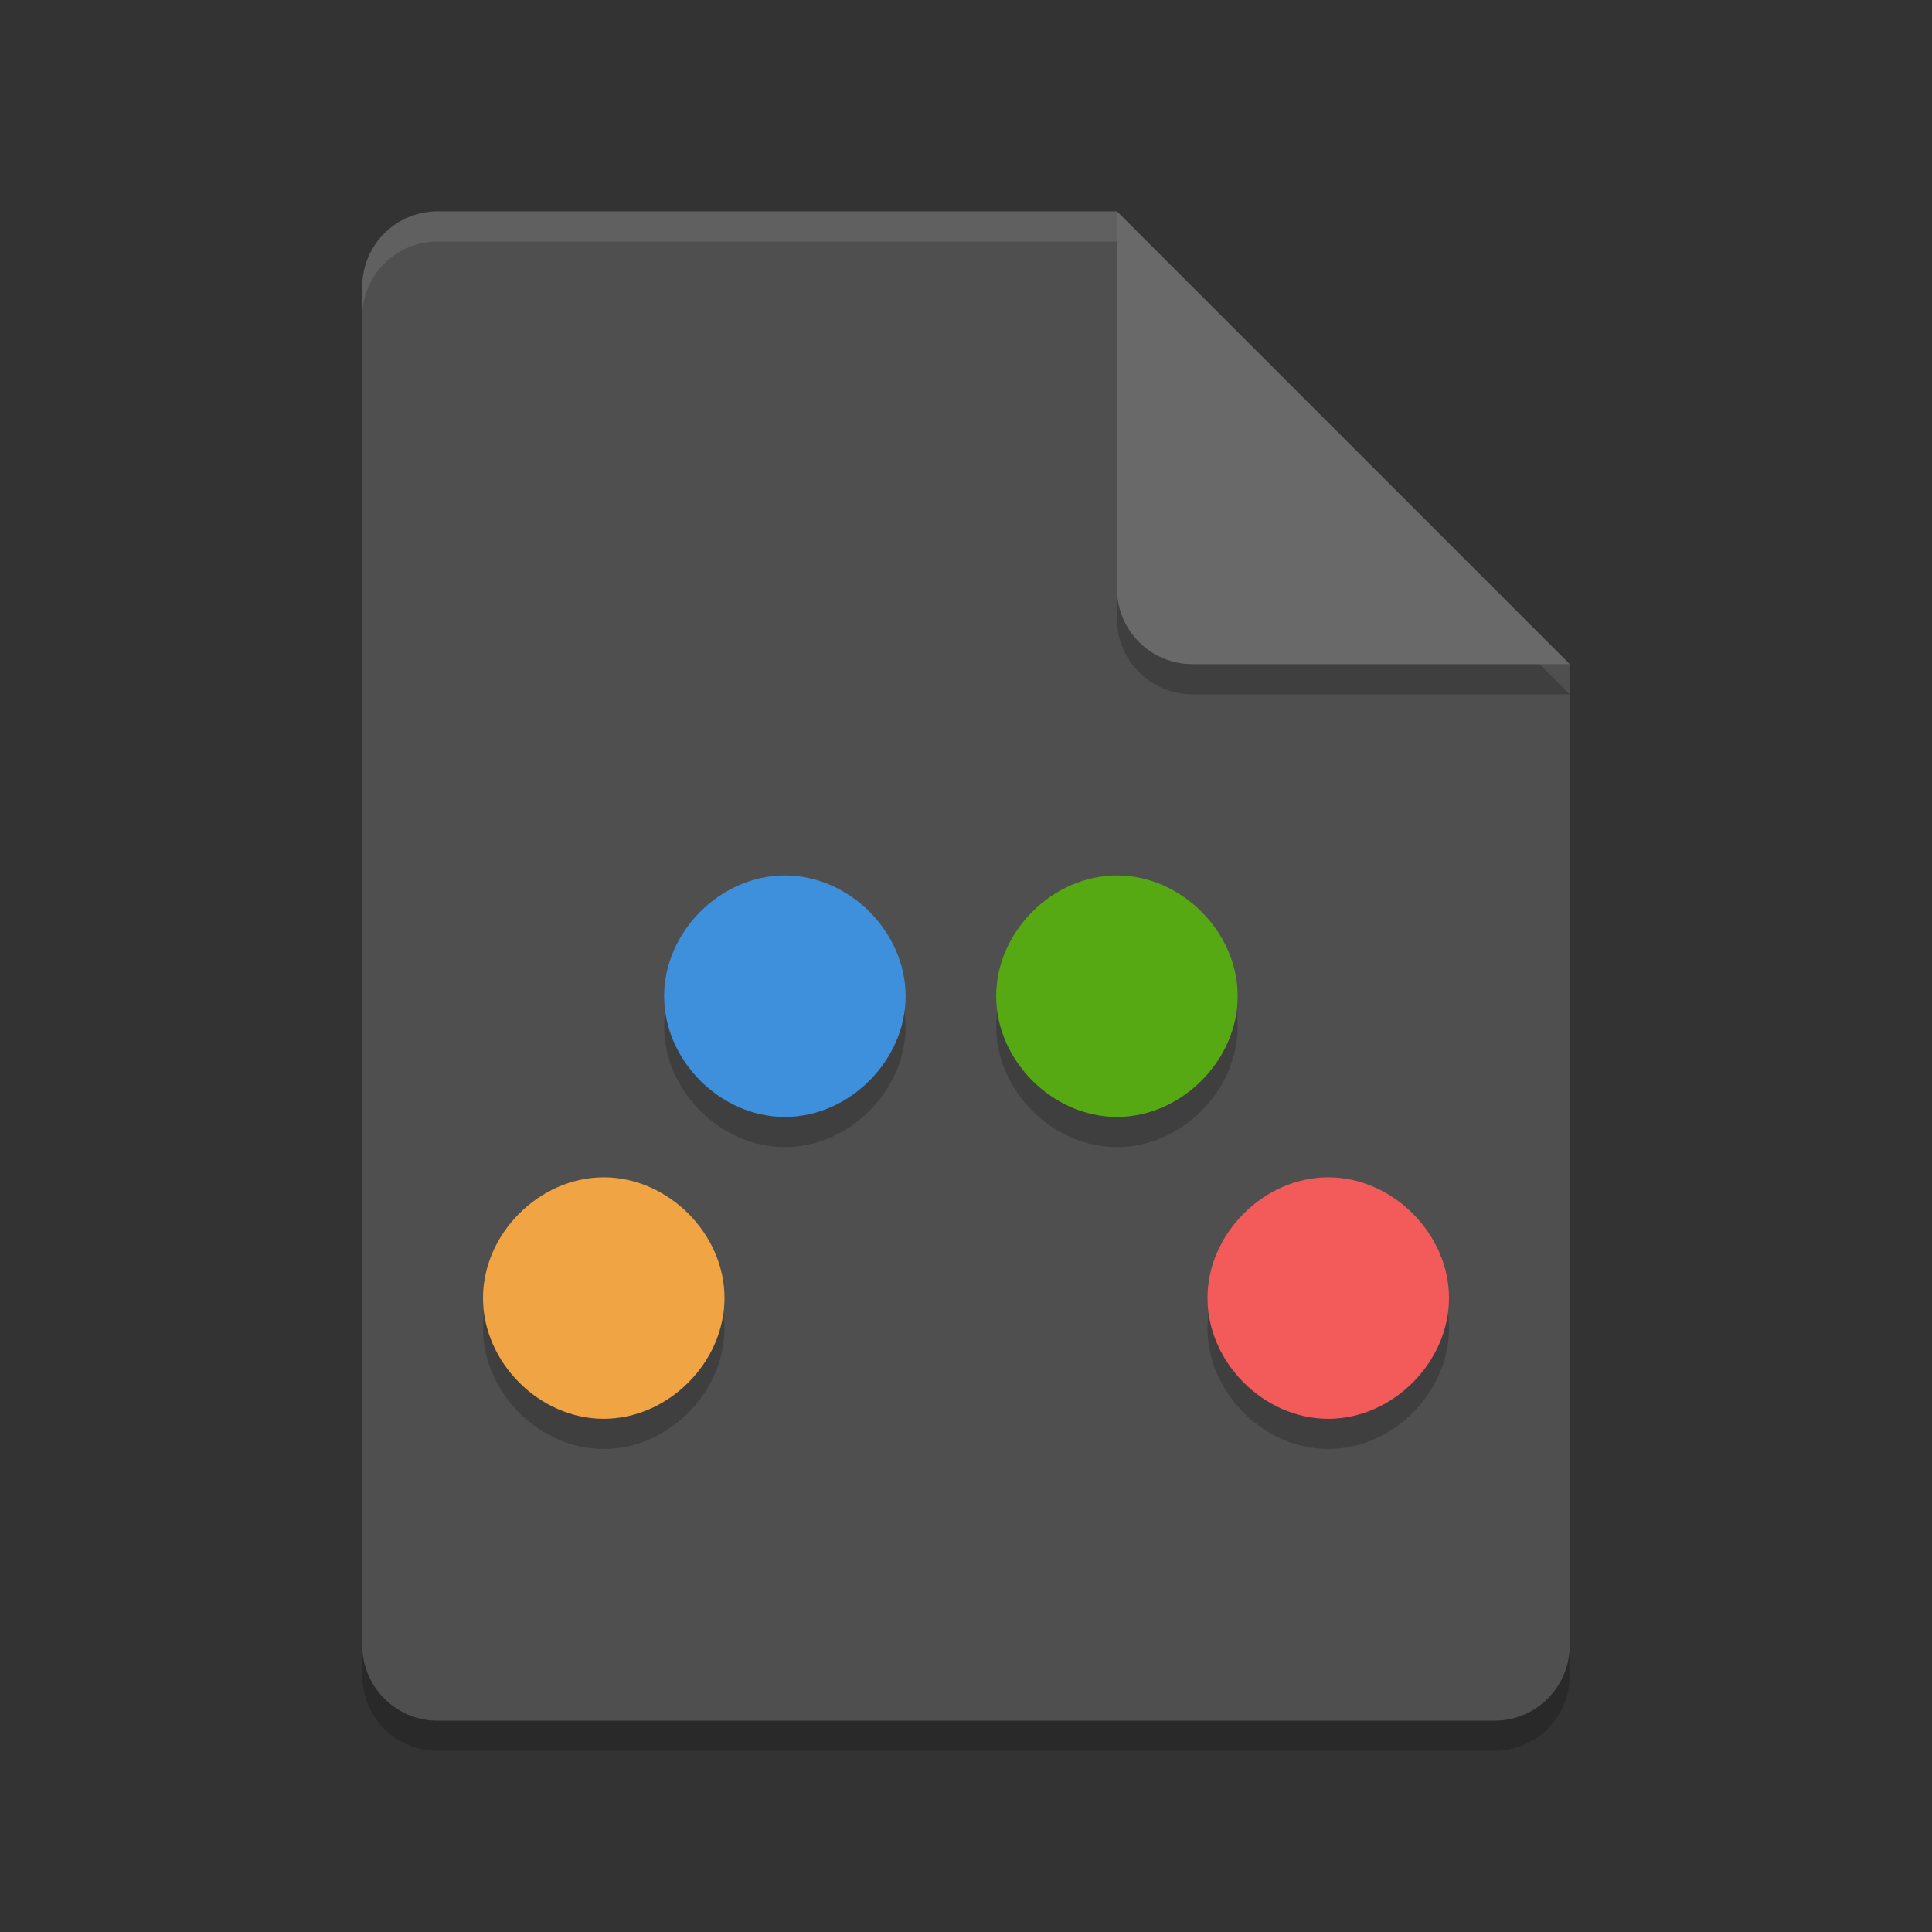 <svg xmlns="http://www.w3.org/2000/svg" width="64" height="64" version="1">
 <rect width="100%" height="100%" fill="#333333" stroke="none"/>
 <path style="opacity:0.2" d="m 14.5,8 c -1.385,0 -2.5,1.115 -2.5,2.5 v 45 c 0,1.385 1.115,2.5 2.5,2.5 h 35 C 50.885,58 52,56.885 52,55.5 V 23 L 38.25,21.75 37,8 Z"/>
 <path fill="#4f4f4f" d="m14.5 7c-1.385 0-2.5 1.115-2.5 2.5v45c0 1.385 1.115 2.5 2.5 2.5h35c1.385 0 2.5-1.115 2.5-2.5v-32.5l-13.75-1.25-1.25-13.75z"/>
 <path style="opacity:0.2" d="M 37,8 V 20.5 c 0,1.381 1.119,2.5 2.5,2.5 H 52 Z"/>
 <path fill="#696969" d="m37 7v12.5c0 1.381 1.119 2.5 2.5 2.5h12.5l-15-15z"/>
 <path style="opacity:0.1;fill:#ffffff" d="m 14.5,7 c -1.385,0 -2.5,1.115 -2.5,2.5 V 10.5 C 12,9.115 13.115,8 14.5,8 H 37 c 0,-1 0,0 0,-1 z"/>
 <path style="opacity:0.2" d="m 26,30 c -2.133,0 -4,1.867 -4,4 0,2.133 1.867,4 4,4 2.133,0 4,-1.867 4,-4 0,-2.133 -1.867,-4 -4,-4 z m 11,0 c -2.133,0 -4,1.867 -4,4 0,2.133 1.867,4 4,4 2.133,0 4,-1.867 4,-4 0,-2.133 -1.867,-4 -4,-4 z M 20,40 c -2.133,0 -4,1.866 -4,4 0,2.134 1.867,4 4,4 2.133,0 4,-1.866 4,-4 0,-2.134 -1.867,-4 -4,-4 z m 24,0 c -2.133,0 -4,1.867 -4,4 0,2.133 1.867,4 4,4 2.133,0 4,-1.867 4,-4 0,-2.133 -1.867,-4 -4,-4 z"/>
 <path style="fill:#f1a443" d="m 20,47 c -2.133,0 -4,-1.866 -4,-4 0,-2.134 1.867,-4 4,-4 2.133,0 4,1.866 4,4 0,2.134 -1.867,4 -4,4 z"/>
 <path style="fill:#3f90dc" d="m 26,37 c -2.133,0 -4,-1.867 -4,-4 0,-2.133 1.867,-4 4,-4 2.133,0 4,1.867 4,4 0,2.133 -1.867,4 -4,4 z"/>
 <path style="fill:#56a913" d="m 37,37 c -2.133,0 -4,-1.867 -4,-4 0,-2.133 1.867,-4 4,-4 2.133,0 4,1.867 4,4 0,2.133 -1.867,4 -4,4 z"/>
 <path style="fill:#f35b5b" d="m 44,47 c -2.133,0 -4,-1.867 -4,-4 0,-2.133 1.867,-4 4,-4 2.133,0 4,1.867 4,4 0,2.133 -1.867,4 -4,4 z"/>
</svg>
